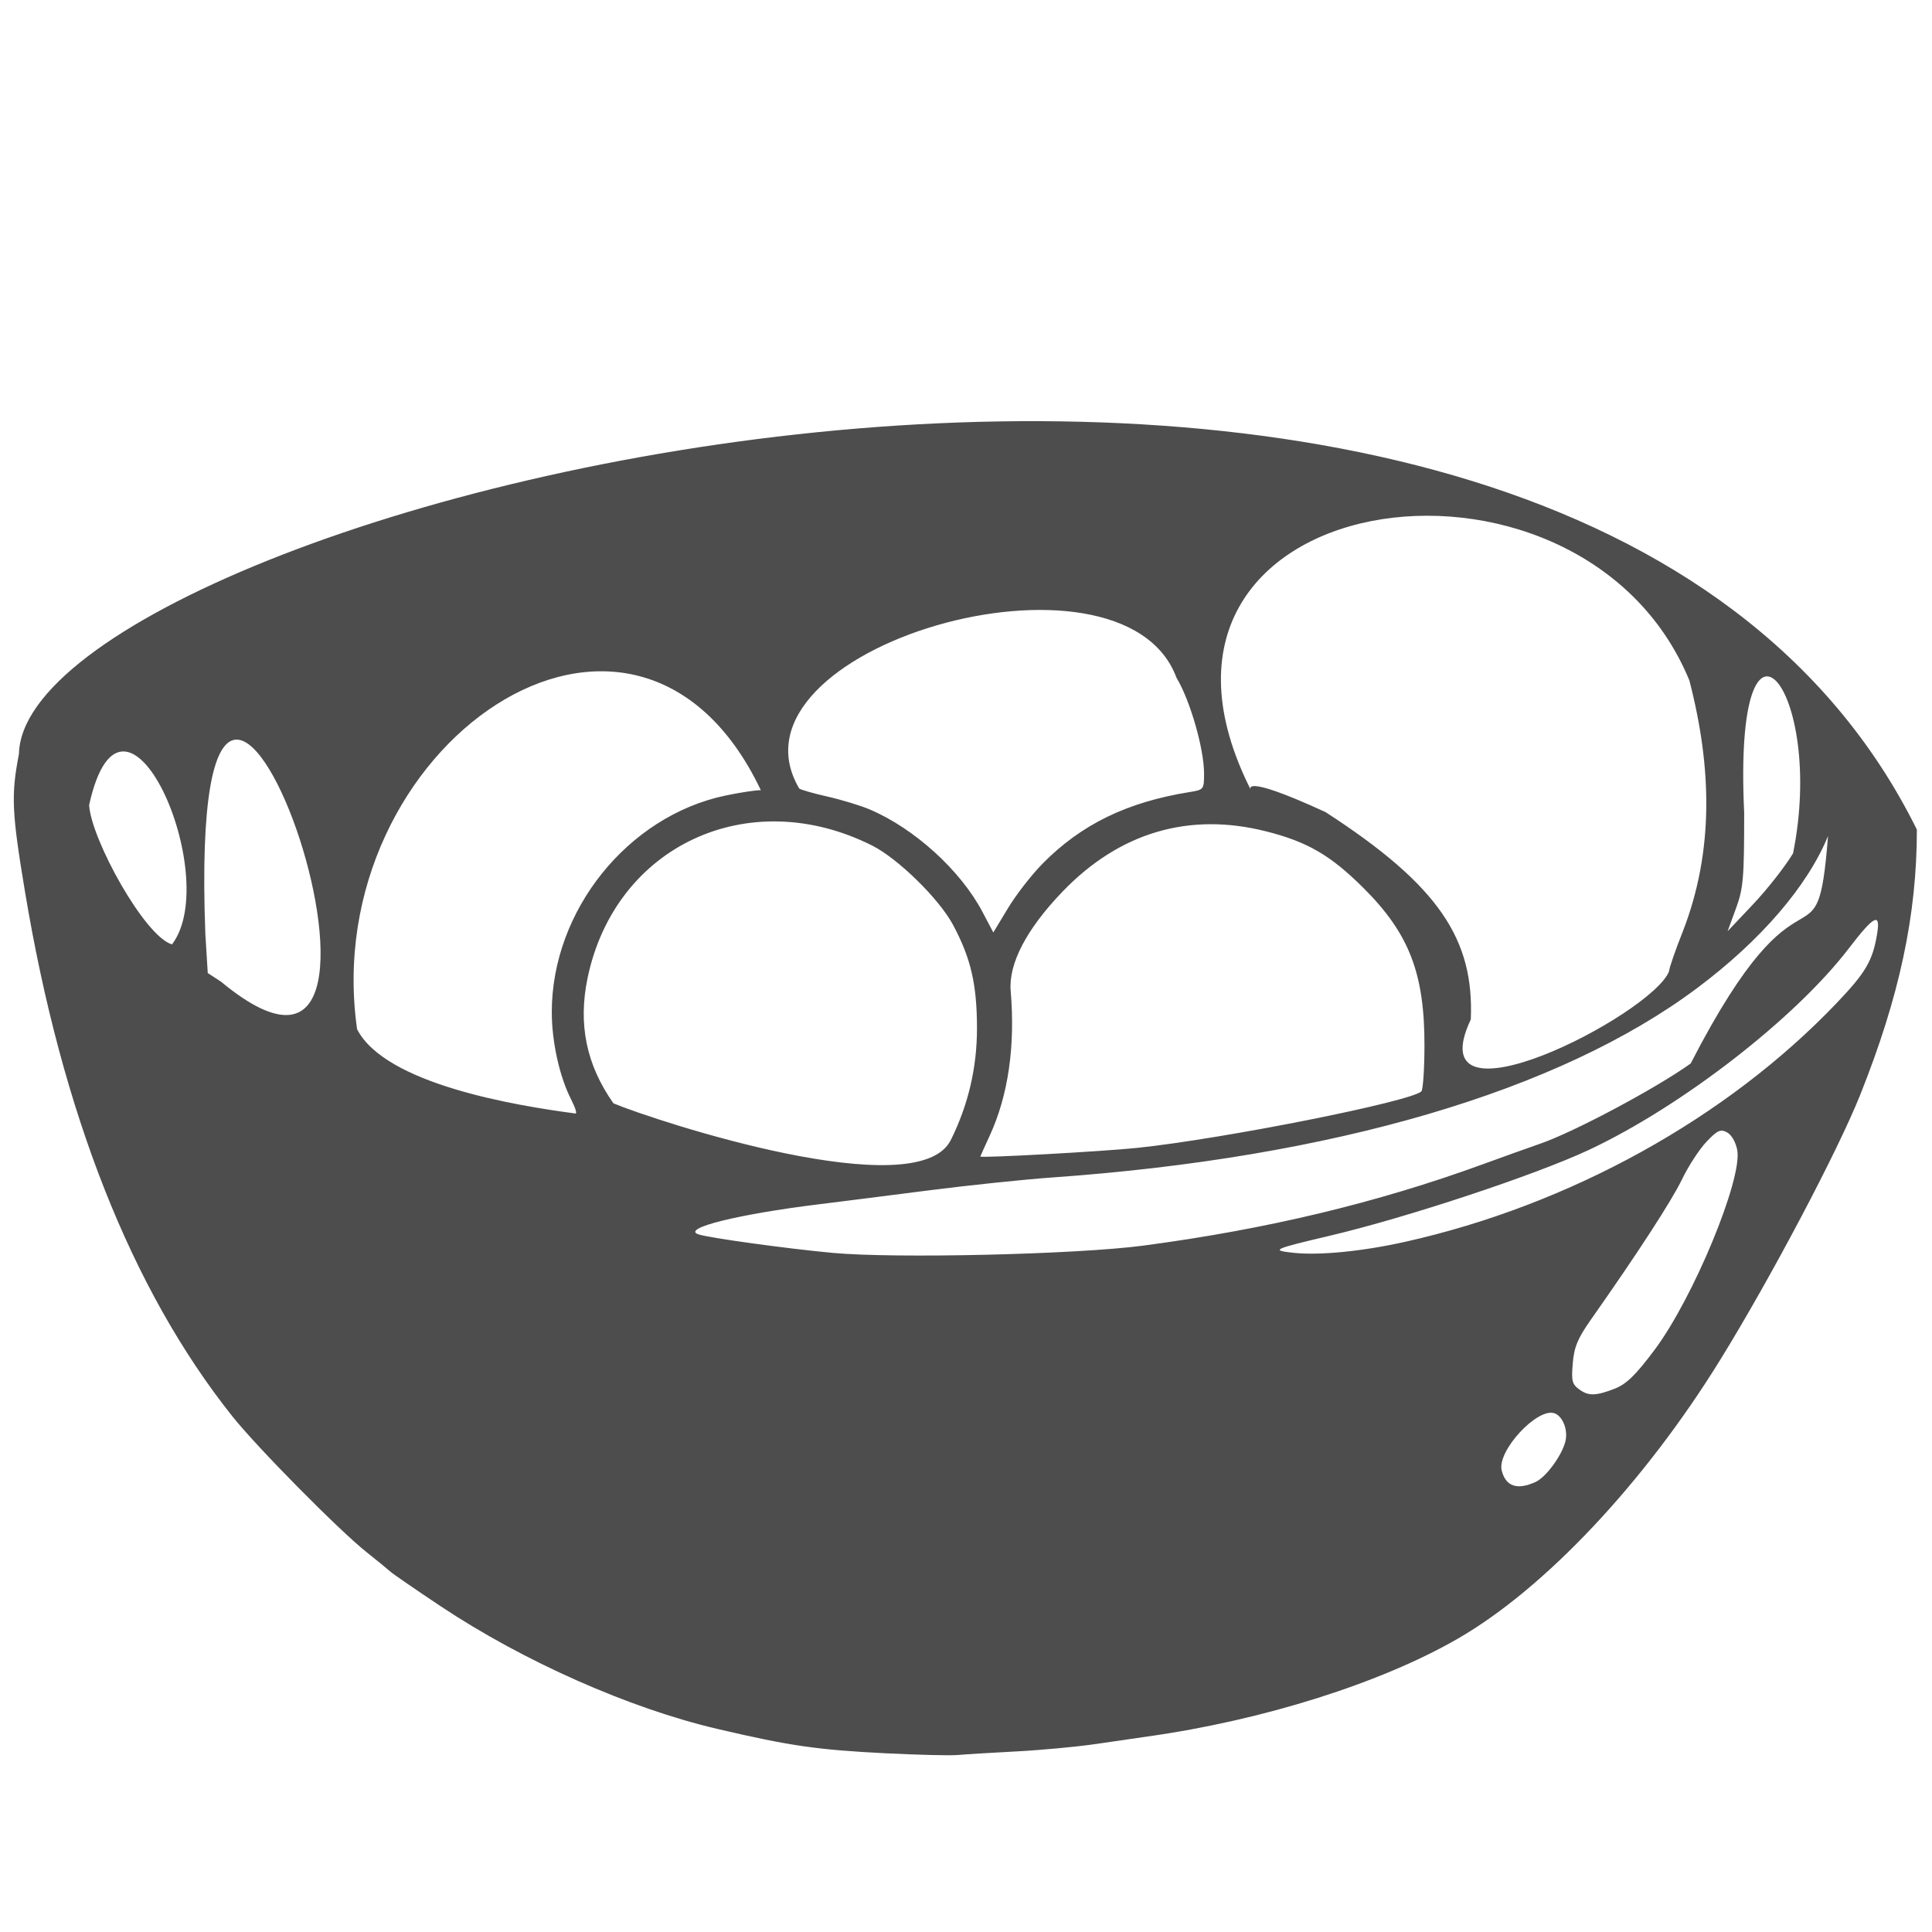 <?xml version="1.0" encoding="UTF-8" standalone="no"?>
<!-- Created with Inkscape (http://www.inkscape.org/) -->

<svg
   width="500"
   height="500"
   viewBox="0 0 132.292 132.292"
   version="1.1"
   id="svg12"
   sodipodi:docname="nusantara_bites.svg"
   inkscape:version="1.1.2 (0a00cf5339, 2022-02-04)"
   xmlns:inkscape="http://www.inkscape.org/namespaces/inkscape"
   xmlns:sodipodi="http://sodipodi.sourceforge.net/DTD/sodipodi-0.dtd"
   xmlns="http://www.w3.org/2000/svg"
   xmlns:svg="http://www.w3.org/2000/svg">
  <sodipodi:namedview
     id="namedview14"
     pagecolor="#ffffff"
     bordercolor="#cccccc"
     borderopacity="1"
     inkscape:pageshadow="0"
     inkscape:pageopacity="1"
     inkscape:pagecheckerboard="0"
     inkscape:document-units="mm"
     showgrid="false"
     inkscape:zoom="1"
     inkscape:cx="282.5"
     inkscape:cy="238.5"
     inkscape:window-width="1274"
     inkscape:window-height="1005"
     inkscape:window-x="13"
     inkscape:window-y="11"
     inkscape:window-maximized="0"
     inkscape:current-layer="layer1"
     units="px"
     width="500px" />
  <defs
     id="defs9" />
  <g
     inkscape:label="Layer 1"
     inkscape:groupmode="layer"
     id="layer1">
    <path
       style="fill:#4d4d4d;stroke-width:0.259"
       d="m 60.708,120.058 c -4.752,-0.239 -6.603,-0.506 -11.583,-1.671 -6.031,-1.411 -13.282,-4.627 -18.965,-8.41 -1.711,-1.139 -3.258,-2.205 -3.437,-2.368 -0.179,-0.163 -0.91,-0.761 -1.624,-1.327 -1.891,-1.501 -7.497,-7.177 -9.192,-9.305 C 9.006,88.308 4.236,76.232 1.707,61.034 0.803,55.599 0.753,54.446 1.298,51.618 1.669,34.636 107.028,7.791 131.256,56.806 c -2.3e-4,5.86 -1.19,11.428 -3.882,18.167 -1.55,3.88 -6.145,12.575 -9.599,18.167 -5.183,8.388 -11.988,15.619 -17.93,19.053 -5.291,3.058 -13.374,5.607 -21.293,6.716 -0.643,0.09 -2.22,0.319 -3.506,0.509 -1.285,0.19 -3.739,0.419 -5.453,0.509 -1.714,0.09 -3.525,0.201 -4.025,0.246 -0.5,0.046 -2.687,-0.007 -4.86,-0.116 z m 44.438,-18.581 c 0.705,-0.319 1.787,-1.783 2.039,-2.761 0.199,-0.77 -0.158,-1.721 -0.728,-1.937 -1.164,-0.443 -3.967,2.578 -3.629,3.912 0.277,1.095 1.054,1.358 2.318,0.787 z m 5.399,-6.38 c 0.814,-0.312 1.446,-0.925 2.751,-2.668 2.653,-3.543 6.032,-11.712 5.66,-13.681 -0.103,-0.546 -0.395,-1.05 -0.702,-1.213 -0.447,-0.237 -0.657,-0.14 -1.408,0.65 -0.486,0.511 -1.237,1.666 -1.67,2.566 -0.705,1.465 -3.029,5.045 -6.24,9.609 -0.905,1.287 -1.149,1.874 -1.242,2.993 -0.104,1.239 -0.049,1.44 0.497,1.823 0.599,0.42 1.1,0.403 2.355,-0.078 z M 78.292,85.292 c 8.451,-1.12 16.006,-2.93 23.241,-5.57 1.428,-0.521 3.2,-1.156 3.938,-1.411 2.315,-0.8 7.91,-3.782 10.295,-5.487 7.828,-15.206 8.628,-5.684 9.407,-15.578 -1.409,3.438 -4.612,7.158 -8.971,10.418 -9.442,7.062 -24.918,11.606 -44.142,12.961 -1.928,0.136 -5.784,0.54 -8.569,0.898 -2.785,0.358 -6.115,0.78 -7.401,0.937 -5.53,0.678 -9.422,1.644 -8.285,2.056 0.644,0.234 6.047,0.981 9.194,1.273 4.308,0.399 16.72,0.109 21.293,-0.497 z m 17.917,-0.258 c 11.278,-2.517 22.047,-8.476 29.562,-16.359 1.988,-2.085 2.457,-2.887 2.761,-4.719 0.251,-1.513 -0.201,-1.282 -1.947,0.998 -3.664,4.783 -11.428,10.801 -17.782,13.782 -3.675,1.724 -12.479,4.64 -17.788,5.89 -3.853,0.907 -4.02,0.986 -2.467,1.156 1.782,0.195 4.717,-0.092 7.66,-0.748 z M 77.903,78.597 c 5.921,-0.625 18.682,-3.164 19.423,-3.865 0.114,-0.108 0.21,-1.518 0.213,-3.134 0.009,-4.948 -1.051,-7.683 -4.185,-10.802 -2.243,-2.231 -3.819,-3.149 -6.644,-3.866 -5.289,-1.342 -10.057,0.068 -13.96,4.129 -2.462,2.561 -3.701,4.938 -3.544,6.796 0.321,3.787 -0.169,7.161 -1.441,9.92 -0.351,0.761 -0.638,1.399 -0.639,1.417 -0.001,0.118 8.432,-0.348 10.777,-0.595 z M 65.104,78.065 c 1.201,-2.418 1.798,-4.97 1.794,-7.681 -0.004,-2.984 -0.419,-4.772 -1.64,-7.056 -0.951,-1.778 -3.765,-4.537 -5.534,-5.427 -8.456,-4.249 -17.601,0.004 -19.49,9.064 -0.66,3.168 -0.085,5.953 1.773,8.587 2.956,1.226 20.827,7.08 23.097,2.512 z M 39.107,75.28 c -0.79,-1.536 -1.324,-3.946 -1.324,-5.976 0,-6.945 5.191,-13.419 11.889,-14.828 0.959,-0.202 2.05,-0.369 2.425,-0.371 -8.634,-18.141 -30.4,-2.976 -27.645,16.372 1.934,3.755 10.782,5.217 14.959,5.77 0.11,0.007 -0.027,-0.427 -0.305,-0.967 z m 75.176,-8.758 c 0.015,-0.243 0.444,-1.485 0.954,-2.759 2.122,-5.48 1.992,-11.188 0.44,-17.175 -7.534,-18.257 -40.574,-13.333 -30.011,7.533 0,0 -0.915,-1.277 5.09,1.482 7.815,5.051 10.185,8.747 9.956,14.203 -3.746,7.948 12.367,-0.298 13.571,-3.284 z M 14.06,63.932 l 0.166,2.696 0.901,0.586 C 31.72,80.971 12.662,26.706 14.06,63.932 Z M 6.103,55.124 c 0.133,2.335 3.809,9.014 5.676,9.542 3.537,-4.662 -3.315,-20.219 -5.676,-9.542 z m 65.262,4.037 c 2.668,-2.711 5.799,-4.237 10.108,-4.928 0.95,-0.152 0.974,-0.183 0.974,-1.263 0,-1.701 -0.955,-5.019 -1.887,-6.561 -3.731,-10.063 -31.473,-2.026 -25.836,7.581 0.084,0.083 0.949,0.331 1.923,0.552 0.974,0.22 2.283,0.619 2.909,0.885 3.063,1.303 6.219,4.173 7.722,7.022 l 0.739,1.401 1.003,-1.661 c 0.551,-0.914 1.607,-2.276 2.347,-3.027 z m 51.413,-0.731 c 2.266,-11.26 -4.12,-19.138 -3.347,-2.783 -5.8e-4,4.518 -0.058,5.181 -0.567,6.571 l -0.566,1.546 1.754,-1.855 c 0.965,-1.02 2.192,-2.586 2.727,-3.479 z"
       id="path387"
       sodipodi:nodetypes="sssssssccsssssssssssssscssssssssccsssccssssssscsssssscsscssssscsccsssccssscccsccccccccccccccsssccssscssccscsc" />
  </g>
</svg>
